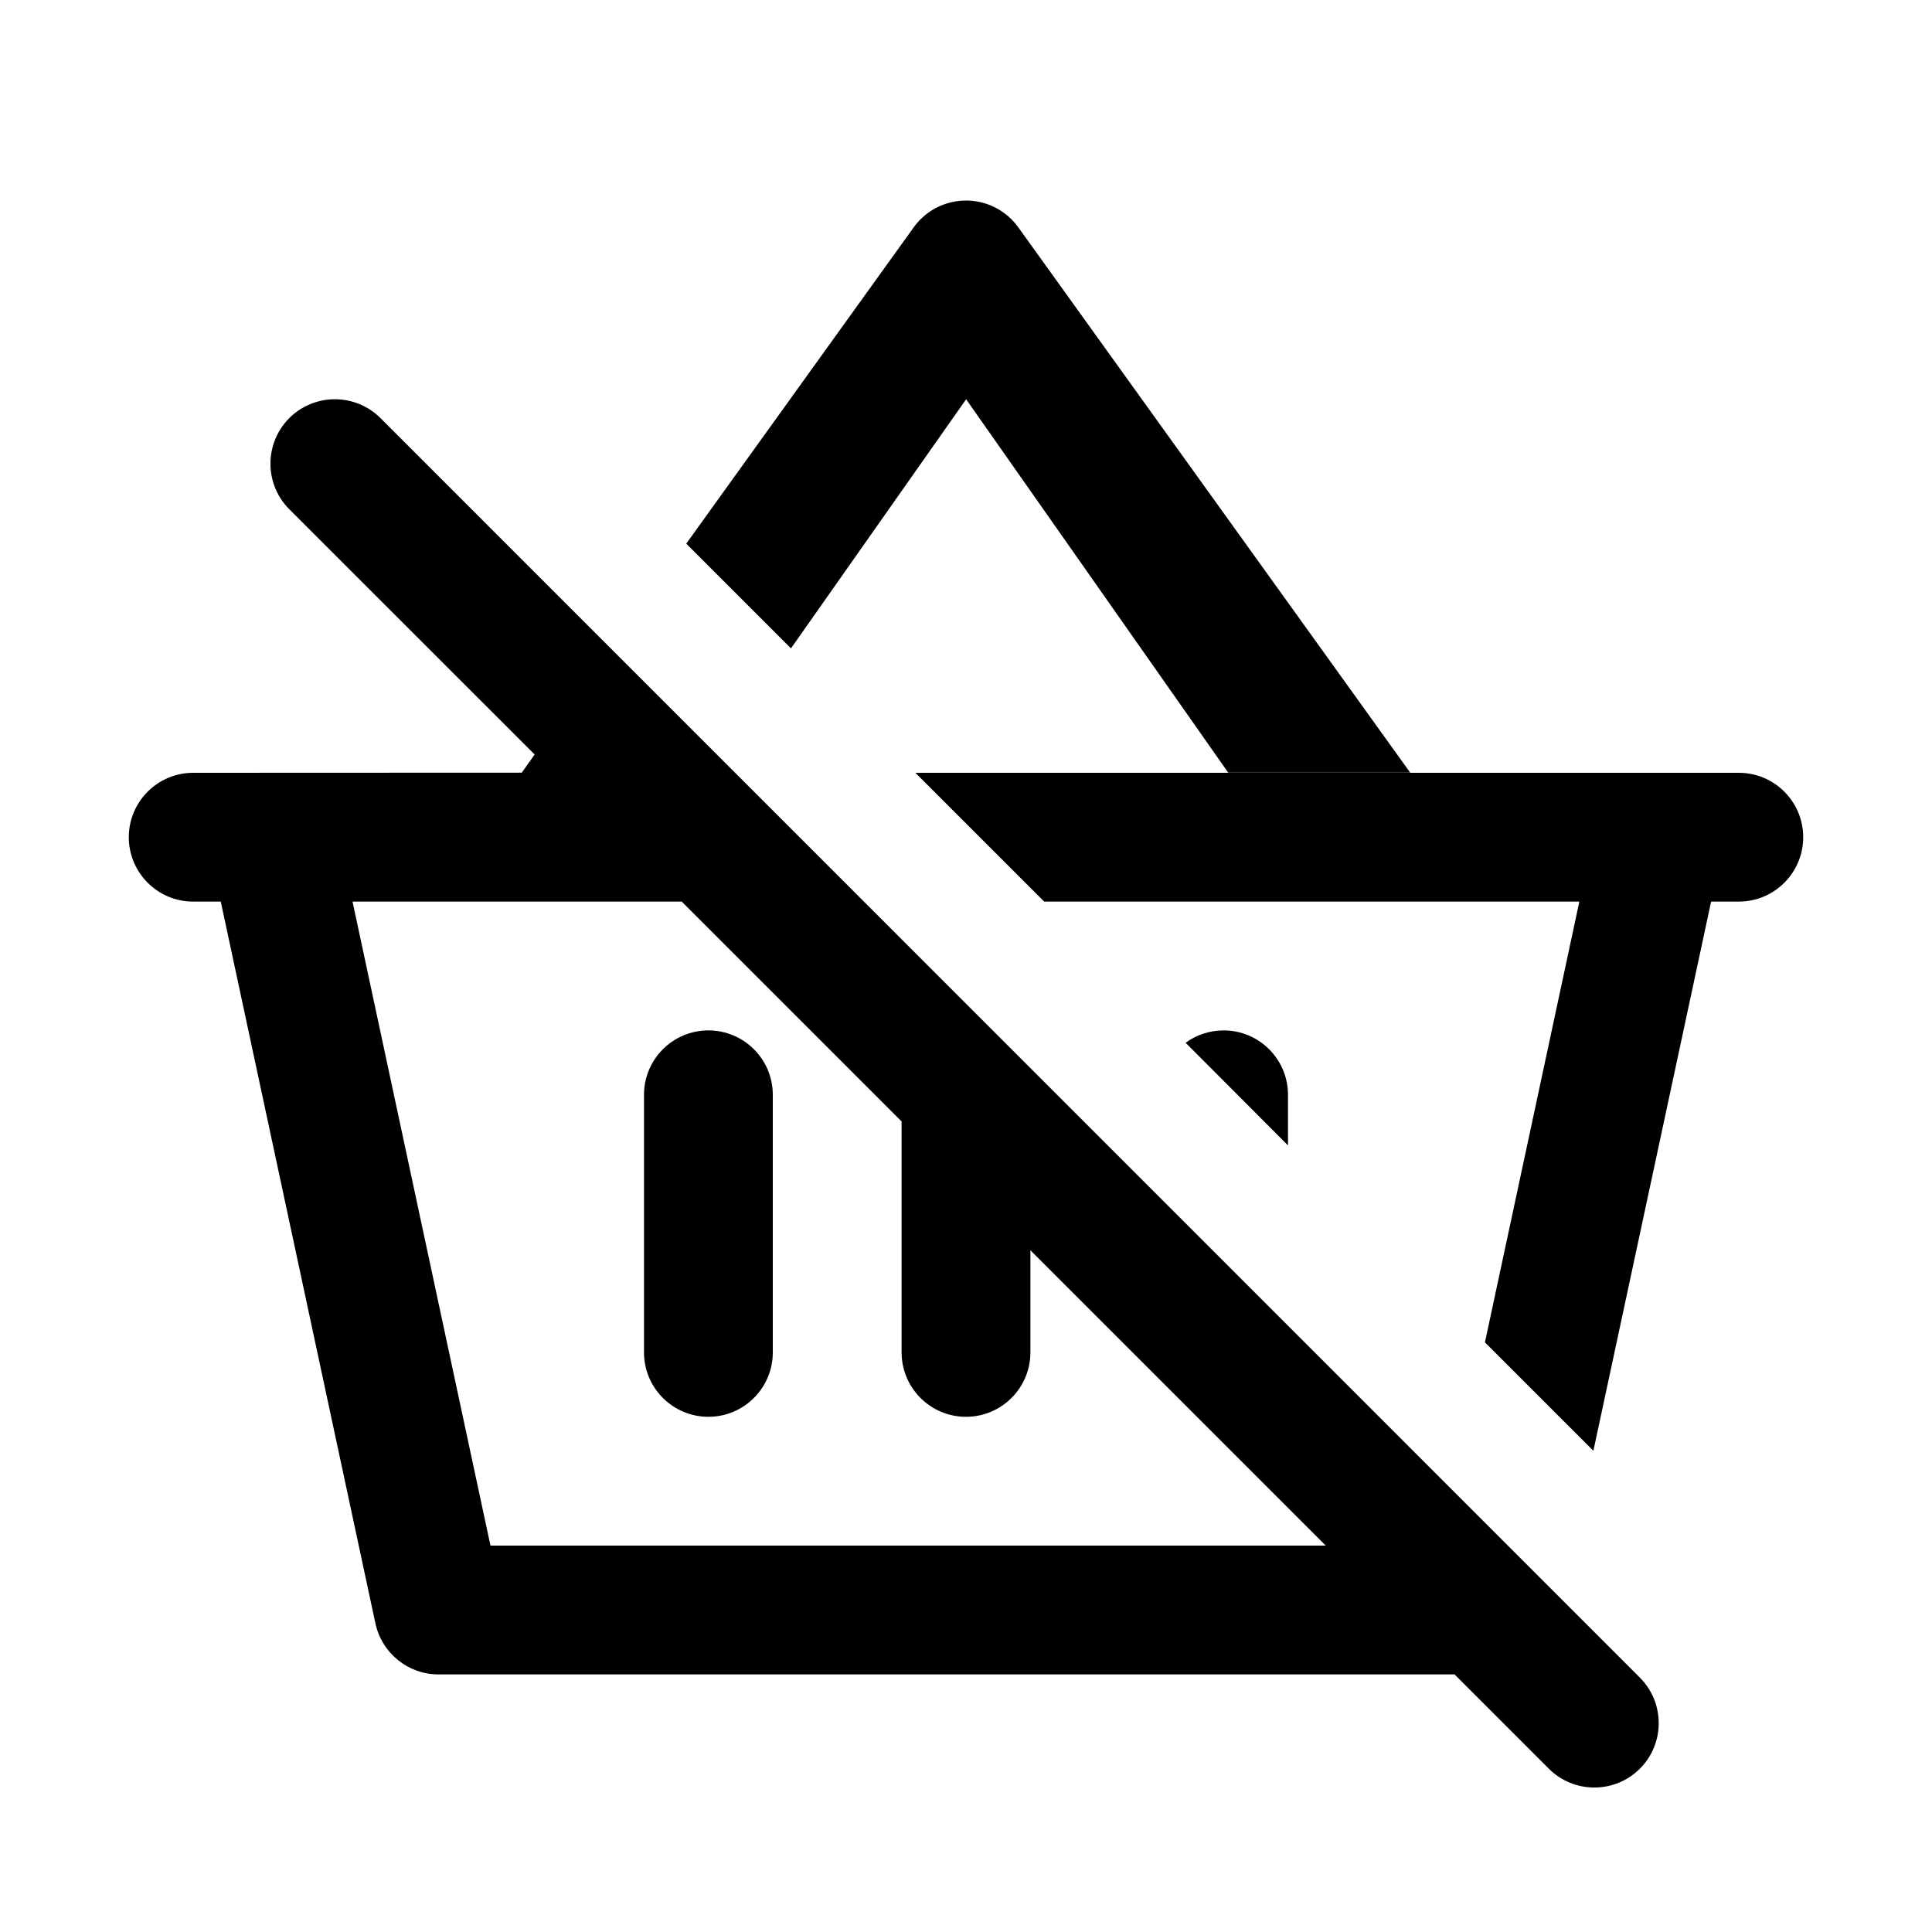<?xml version="1.0" encoding="utf-8"?>
<svg width="15px" height="15px" viewBox="0 0 15 15" version="1.1" xmlns:xlink="http://www.w3.org/1999/xlink" xmlns="http://www.w3.org/2000/svg">
  <defs>
    <rect width="15" height="15" id="artboard_1" />
    <clipPath id="clip_1">
      <use xlink:href="#artboard_1" clip-rule="evenodd" />
    </clipPath>
  </defs>
  <g id="icon--basket-off" clip-path="url(#clip_1)">
    <path d="M2.954 3.246L12.732 13.025C12.927 13.22 12.927 13.537 12.732 13.732C12.537 13.927 12.22 13.927 12.025 13.732L11.293 13L3.404 13C3.168 13 2.965 12.835 2.915 12.605L1.714 7L1.5 7C1.224 7 1 6.776 1 6.5C1 6.224 1.224 6 1.5 6L4.051 5.999L4.151 5.858L2.246 3.954C2.051 3.758 2.051 3.442 2.246 3.246C2.442 3.051 2.758 3.051 2.954 3.246ZM5.293 7L2.737 7L3.808 12L10.293 12L8 9.707L8 10.5C8 10.776 7.776 11 7.5 11C7.224 11 7 10.776 7 10.5L7 8.707L5.293 7ZM13.5 6C13.776 6 14 6.224 14 6.5C14 6.776 13.776 7 13.5 7L13.285 7L12.371 11.264L11.529 10.422L12.262 7L8.107 7L7.107 6L13.5 6ZM5.5 8C5.776 8 6 8.224 6 8.5L6 10.5C6 10.776 5.776 11 5.5 11C5.224 11 5 10.776 5 10.5L5 8.5C5 8.224 5.224 8 5.5 8ZM9.5 8C9.776 8 10 8.224 10 8.5L10 8.893L9.205 8.096C9.287 8.036 9.39 8 9.5 8ZM7.792 1.651C7.836 1.682 7.874 1.721 7.906 1.765L10.949 5.999L9.536 5.999L7.501 3.1L6.141 5.034L5.328 4.221L7.094 1.765C7.255 1.541 7.568 1.49 7.792 1.651Z" id="Shape" fill="#000000" fill-rule="evenodd" stroke="none" artboard="bada7f96-3fa2-45bc-8bc5-1800b4d16295" />
  </g>
</svg>